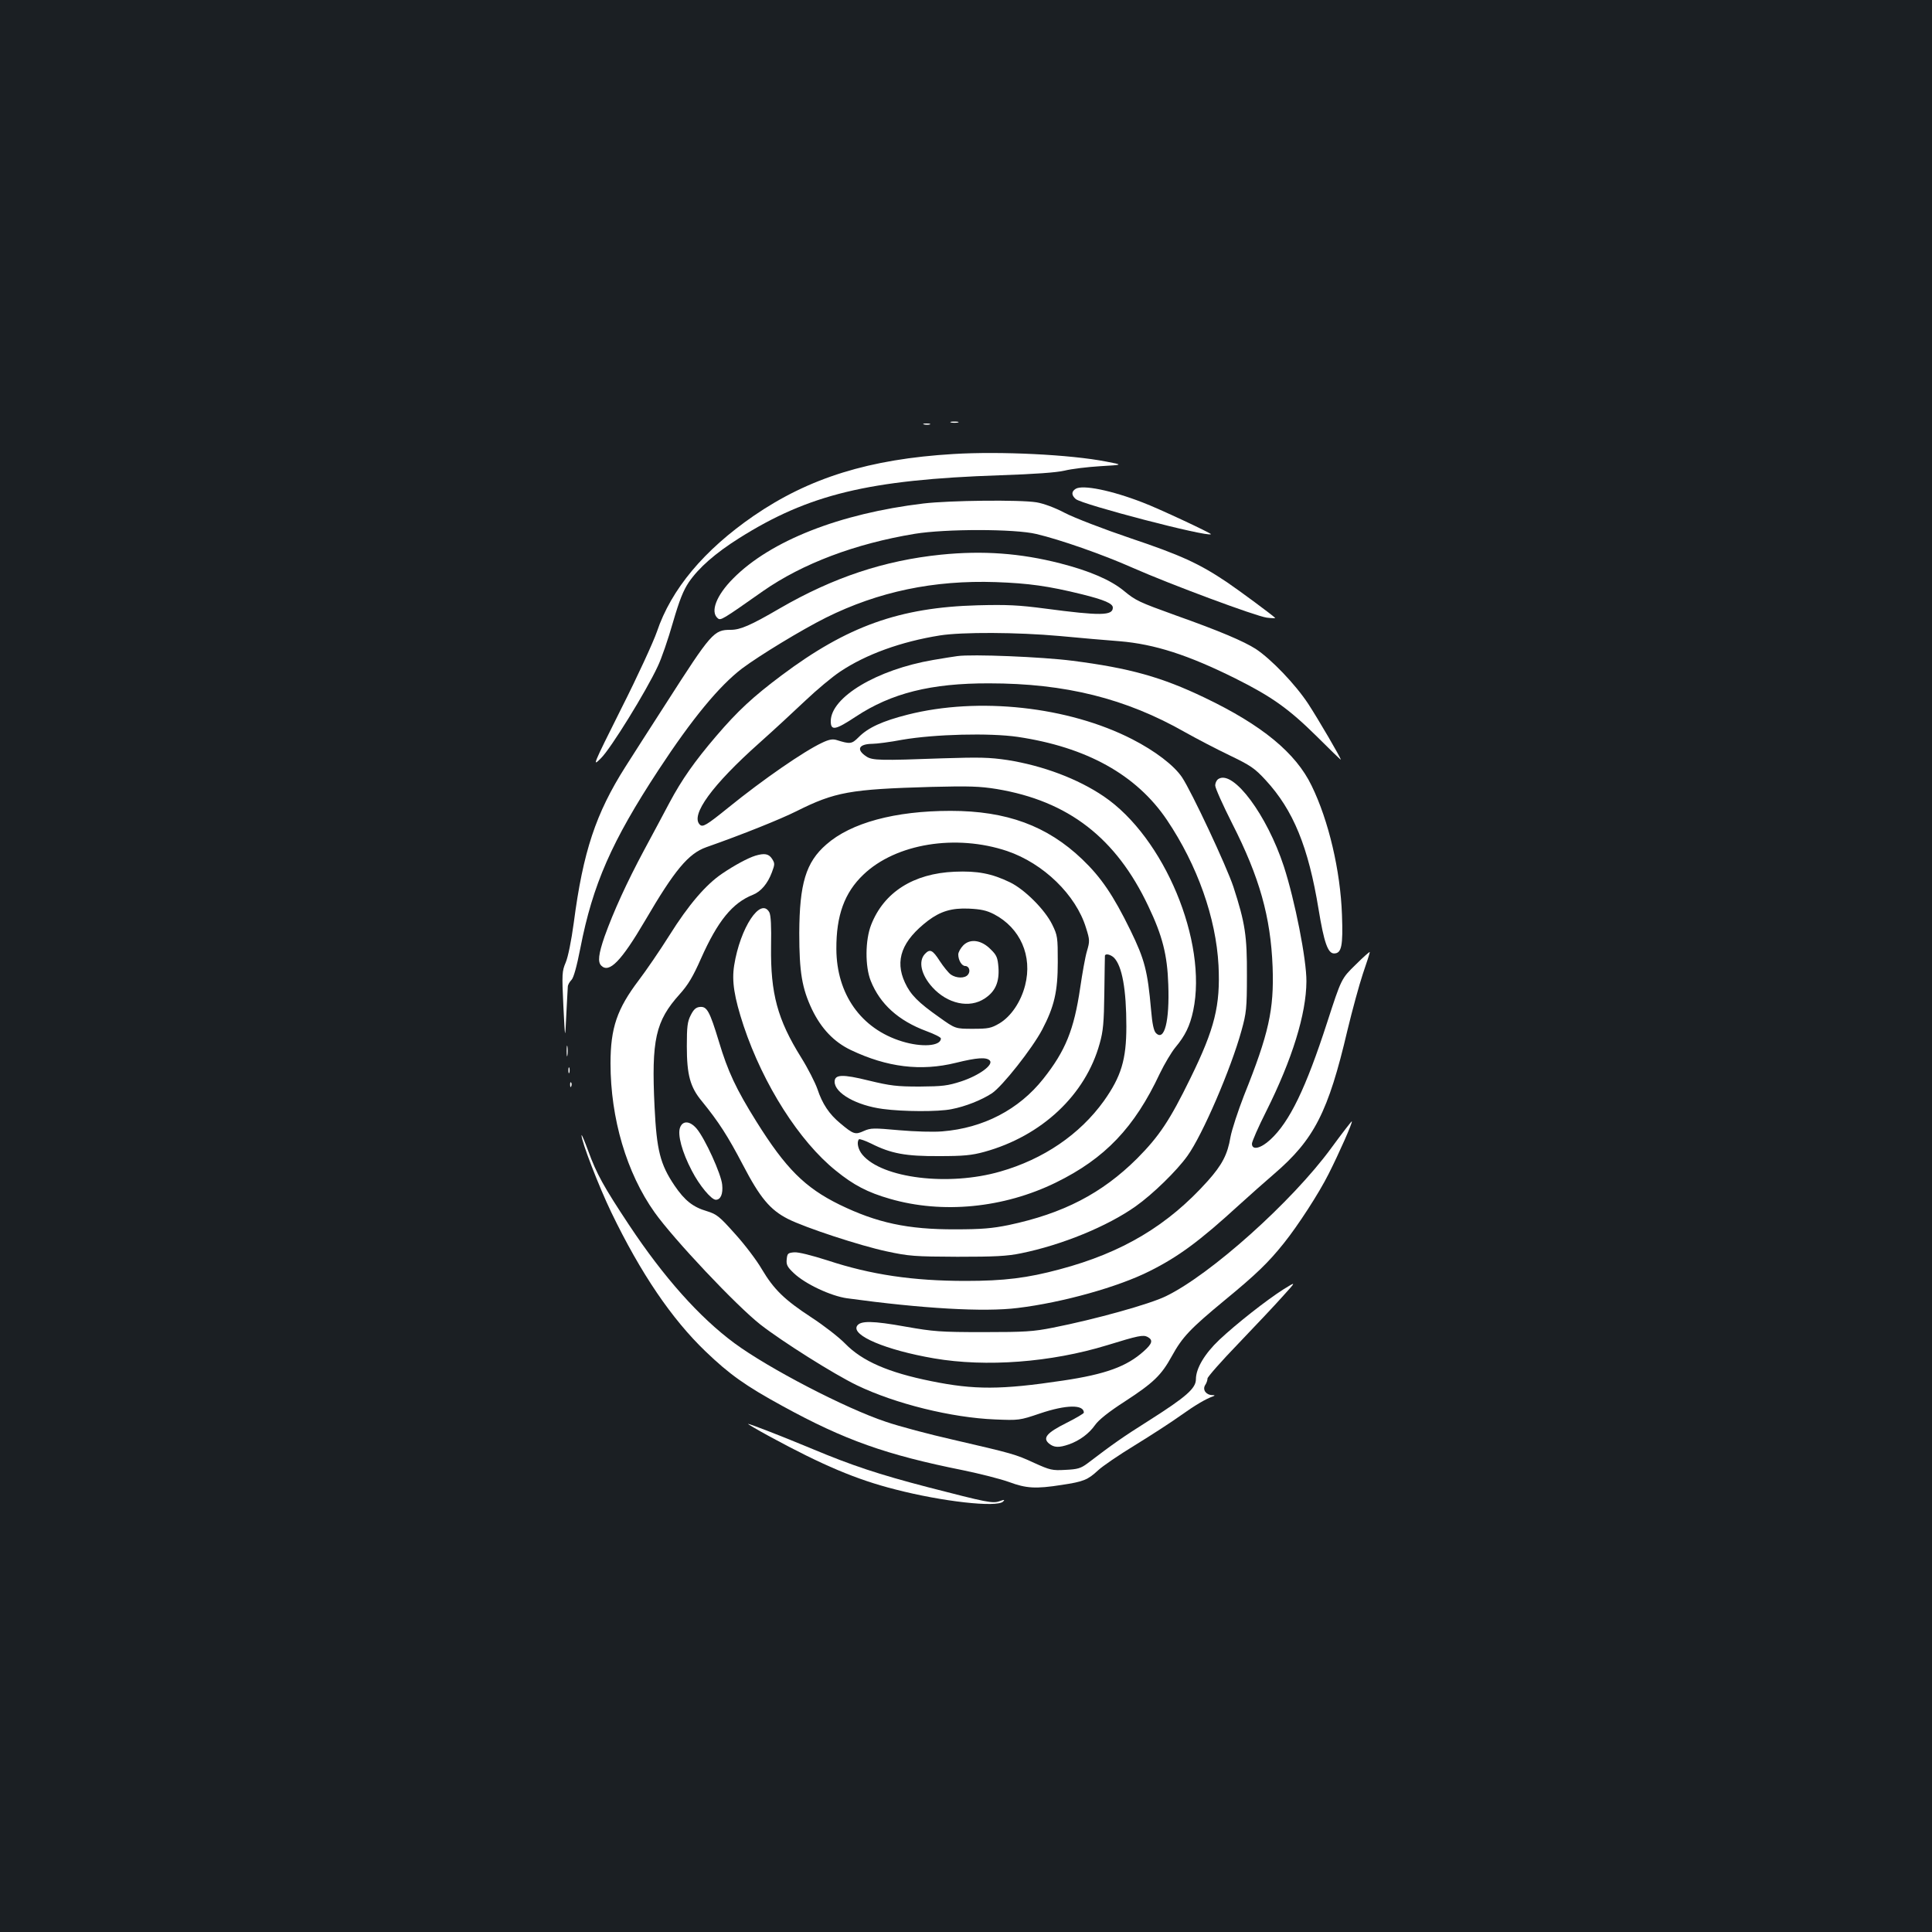 <?xml version="1.0" standalone="no"?>
<!DOCTYPE svg PUBLIC "-//W3C//DTD SVG 20010904//EN"
 "http://www.w3.org/TR/2001/REC-SVG-20010904/DTD/svg10.dtd">
<svg version="1.0" xmlns="http://www.w3.org/2000/svg"
 width="1000pt" height="1000pt" viewBox="0 0 1000 1000"
 preserveAspectRatio="xMidYMid meet">
<rect width="100%" height="100%" fill="#1b1f23"/>
<g transform="translate(0,1000) scale(0.1,-0.1)"
fill="#ffffff" stroke="none">
<path d="M4923 7813 c9 -2 25 -2 35 0 9 3 1 5 -18 5 -19 0 -27 -2 -17 -5z"/>
<path d="M4783 7803 c9 -2 23 -2 30 0 6 3 -1 5 -18 5 -16 0 -22 -2 -12 -5z"/>
<path d="M4934 7650 c-434 -26 -746 -123 -1033 -320 -257 -177 -427 -380 -501
-600 -18 -52 -100 -231 -184 -397 -151 -302 -151 -303 -105 -257 50 49 233
345 293 474 20 41 55 144 79 228 34 117 54 166 82 208 52 76 138 151 260 228
360 227 671 303 1350 326 179 6 292 14 335 24 36 9 119 19 185 23 120 7 120 7
30 24 -184 36 -546 54 -791 39z"/>
<path d="M5568 7470 c-23 -14 -23 -33 0 -53 31 -28 682 -198 700 -182 4 4
-273 134 -353 164 -162 63 -311 93 -347 71z"/>
<path d="M4780 7394 c-434 -52 -792 -193 -985 -388 -87 -87 -120 -173 -80
-206 15 -13 22 -9 235 141 204 142 476 245 785 296 159 26 518 26 629 -1 120
-28 344 -106 499 -175 195 -86 636 -250 694 -258 26 -3 46 -4 43 -1 -15 15
-185 141 -250 185 -143 96 -239 140 -498 227 -139 47 -292 106 -340 131 -53
28 -111 49 -147 55 -86 14 -449 10 -585 -6z"/>
<path d="M4870 7129 c-292 -30 -556 -117 -834 -278 -151 -88 -204 -111 -254
-111 -87 0 -99 -13 -336 -383 -82 -127 -176 -274 -209 -326 -153 -241 -219
-439 -267 -806 -13 -96 -30 -179 -42 -207 -19 -45 -20 -58 -12 -225 9 -178 9
-178 15 -48 4 72 7 138 8 148 0 9 9 25 19 35 11 11 27 68 46 165 64 329 162
552 404 921 175 267 315 436 433 526 91 68 308 200 434 263 272 135 558 195
880 184 168 -6 271 -20 445 -63 117 -29 160 -48 160 -69 0 -42 -63 -43 -350
-5 -137 18 -196 21 -350 17 -404 -11 -675 -108 -1015 -363 -147 -110 -227
-184 -338 -314 -112 -131 -178 -225 -242 -345 -26 -49 -85 -160 -131 -245 -90
-168 -158 -317 -205 -448 -31 -90 -36 -131 -17 -150 41 -41 103 22 227 233
153 262 224 347 317 380 188 66 384 145 466 186 200 100 277 114 698 126 198
5 252 3 339 -11 371 -62 618 -253 785 -607 73 -153 98 -252 103 -405 7 -190
-20 -296 -64 -251 -11 11 -19 47 -25 119 -18 203 -33 261 -107 413 -89 182
-152 274 -249 367 -182 174 -392 251 -682 251 -288 0 -516 -62 -643 -174 -106
-92 -139 -203 -140 -459 0 -202 14 -285 66 -395 48 -99 113 -168 201 -210 187
-89 362 -111 544 -66 109 27 157 30 175 12 21 -22 -54 -77 -147 -108 -71 -23
-97 -26 -216 -27 -118 0 -151 4 -263 31 -137 34 -177 32 -177 -6 0 -59 113
-123 250 -141 104 -14 287 -15 355 -1 73 14 155 47 209 82 54 36 208 231 260
329 63 120 81 198 81 350 0 129 -1 138 -29 195 -38 77 -142 181 -218 218 -95
46 -169 60 -287 55 -213 -9 -366 -106 -432 -275 -31 -79 -32 -215 -2 -290 48
-120 143 -206 288 -260 41 -15 75 -32 75 -38 0 -40 -99 -47 -202 -15 -211 65
-338 244 -339 478 -1 173 42 292 140 385 168 161 479 211 744 122 188 -64 356
-227 408 -397 20 -63 20 -70 5 -121 -9 -30 -24 -115 -35 -190 -32 -217 -76
-326 -191 -471 -126 -159 -310 -255 -523 -272 -45 -4 -142 -1 -223 6 -133 12
-147 12 -183 -4 -44 -20 -53 -18 -122 40 -57 47 -93 101 -118 177 -12 34 -49
107 -84 163 -123 197 -159 332 -156 574 2 108 -1 162 -9 178 -45 81 -151 -80
-182 -275 -13 -82 0 -164 49 -313 102 -305 289 -598 477 -749 92 -75 165 -113
280 -146 272 -79 589 -48 859 84 255 125 407 285 538 564 24 50 61 112 81 136
50 60 75 110 92 190 75 357 -150 897 -463 1109 -134 91 -315 159 -498 188 -94
14 -144 15 -335 9 -324 -12 -364 -11 -395 9 -55 36 -41 65 30 66 22 0 92 9
155 21 169 29 452 36 597 15 357 -53 615 -196 773 -430 158 -235 254 -507 267
-753 10 -207 -19 -326 -145 -583 -107 -219 -162 -301 -276 -416 -182 -181
-382 -285 -666 -345 -84 -17 -139 -22 -275 -22 -247 -1 -407 34 -600 128 -179
88 -278 187 -430 430 -105 168 -148 260 -194 414 -48 158 -62 183 -99 179 -20
-2 -32 -13 -47 -43 -17 -33 -20 -60 -20 -160 0 -148 17 -212 78 -285 87 -107
134 -180 212 -329 89 -171 141 -233 233 -280 91 -46 375 -139 511 -168 116
-25 145 -27 366 -28 194 0 257 3 330 18 211 43 446 139 593 243 89 63 213 184
268 261 78 108 226 452 280 649 25 90 28 115 28 284 1 206 -9 272 -70 460 -36
108 -216 492 -266 567 -42 62 -139 136 -258 197 -330 169 -795 220 -1162 127
-130 -33 -205 -67 -254 -117 -36 -36 -44 -36 -115 -14 -20 6 -40 2 -75 -15
-92 -43 -304 -189 -484 -335 -115 -93 -133 -103 -148 -88 -49 49 64 205 309
423 74 66 181 165 239 220 58 55 138 122 179 149 133 89 315 155 516 187 114
18 399 17 620 -3 105 -10 244 -22 310 -27 181 -15 355 -71 600 -193 188 -94
276 -157 418 -297 70 -70 127 -125 127 -123 0 10 -116 208 -168 288 -67 102
-192 232 -272 285 -63 40 -184 92 -415 174 -191 69 -206 76 -268 127 -68 56
-177 103 -329 142 -207 53 -400 67 -618 45z m275 -1861 c136 -71 200 -216 161
-368 -22 -86 -73 -161 -133 -197 -43 -25 -57 -28 -138 -28 -90 0 -90 0 -174
60 -108 76 -148 116 -177 179 -54 116 -16 217 120 321 64 48 122 66 211 62 62
-3 91 -9 130 -29z m621 -225 c42 -43 64 -164 64 -356 0 -172 -27 -259 -116
-385 -125 -174 -313 -302 -537 -366 -267 -77 -611 -35 -713 87 -23 27 -31 66
-18 80 4 3 32 -7 63 -22 103 -52 179 -66 351 -65 127 0 169 4 235 22 297 82
524 295 597 561 18 63 22 108 24 261 1 102 3 188 3 193 2 13 29 7 47 -10z"/>
<path d="M4986 5107 c-14 -14 -26 -36 -26 -47 0 -30 18 -60 36 -60 20 0 29
-27 14 -45 -16 -20 -60 -19 -89 1 -12 9 -38 41 -57 70 -37 58 -51 64 -77 36
-35 -38 -19 -108 39 -172 78 -86 192 -111 271 -58 55 36 76 85 71 160 -4 51
-9 64 -40 94 -48 49 -106 57 -142 21z"/>
<path d="M4955 6604 c-16 -2 -73 -11 -125 -20 -292 -50 -530 -193 -530 -317 0
-51 24 -46 130 24 183 121 389 173 690 172 393 0 707 -78 1014 -253 57 -32
160 -86 229 -119 110 -53 131 -67 188 -129 143 -155 221 -345 274 -669 28
-171 48 -228 80 -228 39 0 47 39 41 200 -8 228 -69 488 -157 668 -82 170 -257
314 -554 456 -221 106 -387 153 -685 191 -155 20 -520 35 -595 24z"/>
<path d="M6308 5969 c-10 -5 -18 -21 -18 -35 0 -13 40 -102 88 -197 141 -277
199 -482 209 -742 8 -221 -20 -346 -148 -665 -31 -80 -63 -177 -70 -215 -15
-90 -43 -144 -118 -228 -206 -230 -442 -371 -766 -457 -167 -45 -288 -60 -487
-60 -272 0 -490 32 -714 106 -85 27 -152 44 -174 42 -32 -3 -35 -6 -38 -36 -3
-28 3 -40 37 -72 59 -56 191 -118 276 -130 388 -53 708 -72 883 -50 231 28
521 109 683 191 148 74 258 155 459 339 58 53 141 126 185 164 207 178 280
320 379 742 25 104 61 236 80 293 20 58 36 108 36 113 0 4 -33 -25 -73 -65
-74 -72 -74 -72 -147 -297 -111 -343 -195 -517 -295 -609 -50 -46 -95 -56 -95
-21 0 11 33 87 74 168 135 270 207 504 208 672 1 113 -60 421 -117 596 -87
265 -260 498 -337 453z"/>
<path d="M3910 5571 c-39 -12 -109 -50 -171 -92 -85 -57 -175 -162 -274 -320
-49 -78 -121 -183 -159 -233 -112 -148 -146 -246 -146 -430 0 -284 83 -567
228 -771 98 -138 421 -481 548 -581 113 -88 379 -256 499 -314 199 -96 491
-168 715 -177 123 -5 127 -5 233 31 136 46 227 47 227 4 0 -4 -40 -28 -90 -53
-102 -51 -125 -78 -90 -107 26 -21 51 -22 103 -4 56 20 104 56 135 100 18 26
70 68 154 122 149 97 189 136 243 234 55 100 95 142 274 290 163 134 226 195
306 295 73 91 182 259 232 359 55 109 125 267 120 272 -1 2 -50 -61 -107 -139
-202 -276 -624 -654 -855 -766 -83 -41 -367 -120 -585 -163 -101 -20 -144 -23
-360 -23 -225 0 -258 3 -401 28 -172 31 -236 32 -253 4 -30 -49 149 -125 399
-168 269 -46 604 -21 895 68 162 50 187 55 210 43 29 -16 25 -34 -20 -74 -88
-79 -197 -119 -419 -152 -320 -48 -458 -48 -680 -3 -224 45 -358 104 -446 194
-33 34 -112 95 -175 136 -139 91 -194 144 -257 250 -26 45 -88 127 -138 182
-82 92 -95 102 -146 118 -72 21 -115 55 -168 133 -74 110 -92 182 -103 406
-17 349 5 445 130 584 44 49 69 91 111 186 86 193 162 287 269 329 41 17 75
57 97 115 16 43 16 47 1 71 -17 26 -39 30 -86 16z"/>
<path d="M2933 4560 c0 -25 2 -35 4 -22 2 12 2 32 0 45 -2 12 -4 2 -4 -23z"/>
<path d="M2942 4460 c0 -14 2 -19 5 -12 2 6 2 18 0 25 -3 6 -5 1 -5 -13z"/>
<path d="M2951 4384 c0 -11 3 -14 6 -6 3 7 2 16 -1 19 -3 4 -6 -2 -5 -13z"/>
<path d="M3520 4164 c-14 -37 10 -127 61 -224 39 -76 101 -150 124 -150 25 0
38 30 33 78 -5 55 -89 239 -132 290 -35 41 -72 43 -86 6z"/>
<path d="M3010 4124 c-1 -31 90 -266 154 -399 153 -317 313 -552 488 -720 123
-118 205 -177 399 -283 321 -176 535 -252 934 -332 87 -18 194 -45 238 -61 89
-33 138 -36 272 -15 113 17 135 26 188 75 23 22 110 81 192 131 83 51 188 119
234 152 77 55 133 88 171 101 10 4 8 6 -6 6 -32 1 -51 28 -36 52 7 10 12 25
12 34 0 8 72 90 161 182 89 93 192 202 230 245 69 76 69 76 3 35 -87 -55 -246
-180 -333 -262 -76 -72 -121 -148 -121 -204 0 -47 -50 -91 -242 -213 -138 -87
-186 -121 -320 -223 -34 -25 -50 -30 -113 -33 -69 -4 -80 -1 -162 36 -97 45
-113 49 -424 121 -119 27 -274 68 -344 92 -208 69 -608 277 -784 407 -181 134
-365 340 -546 613 -130 196 -168 265 -210 381 -19 51 -34 88 -35 82z"/>
<path d="M3985 2564 c273 -148 447 -222 648 -273 243 -63 527 -95 559 -63 10
10 7 11 -18 2 -36 -13 -64 -7 -374 73 -253 66 -391 112 -592 196 -156 65 -325
131 -336 131 -4 0 47 -30 113 -66z"/>
</g>
</svg>
